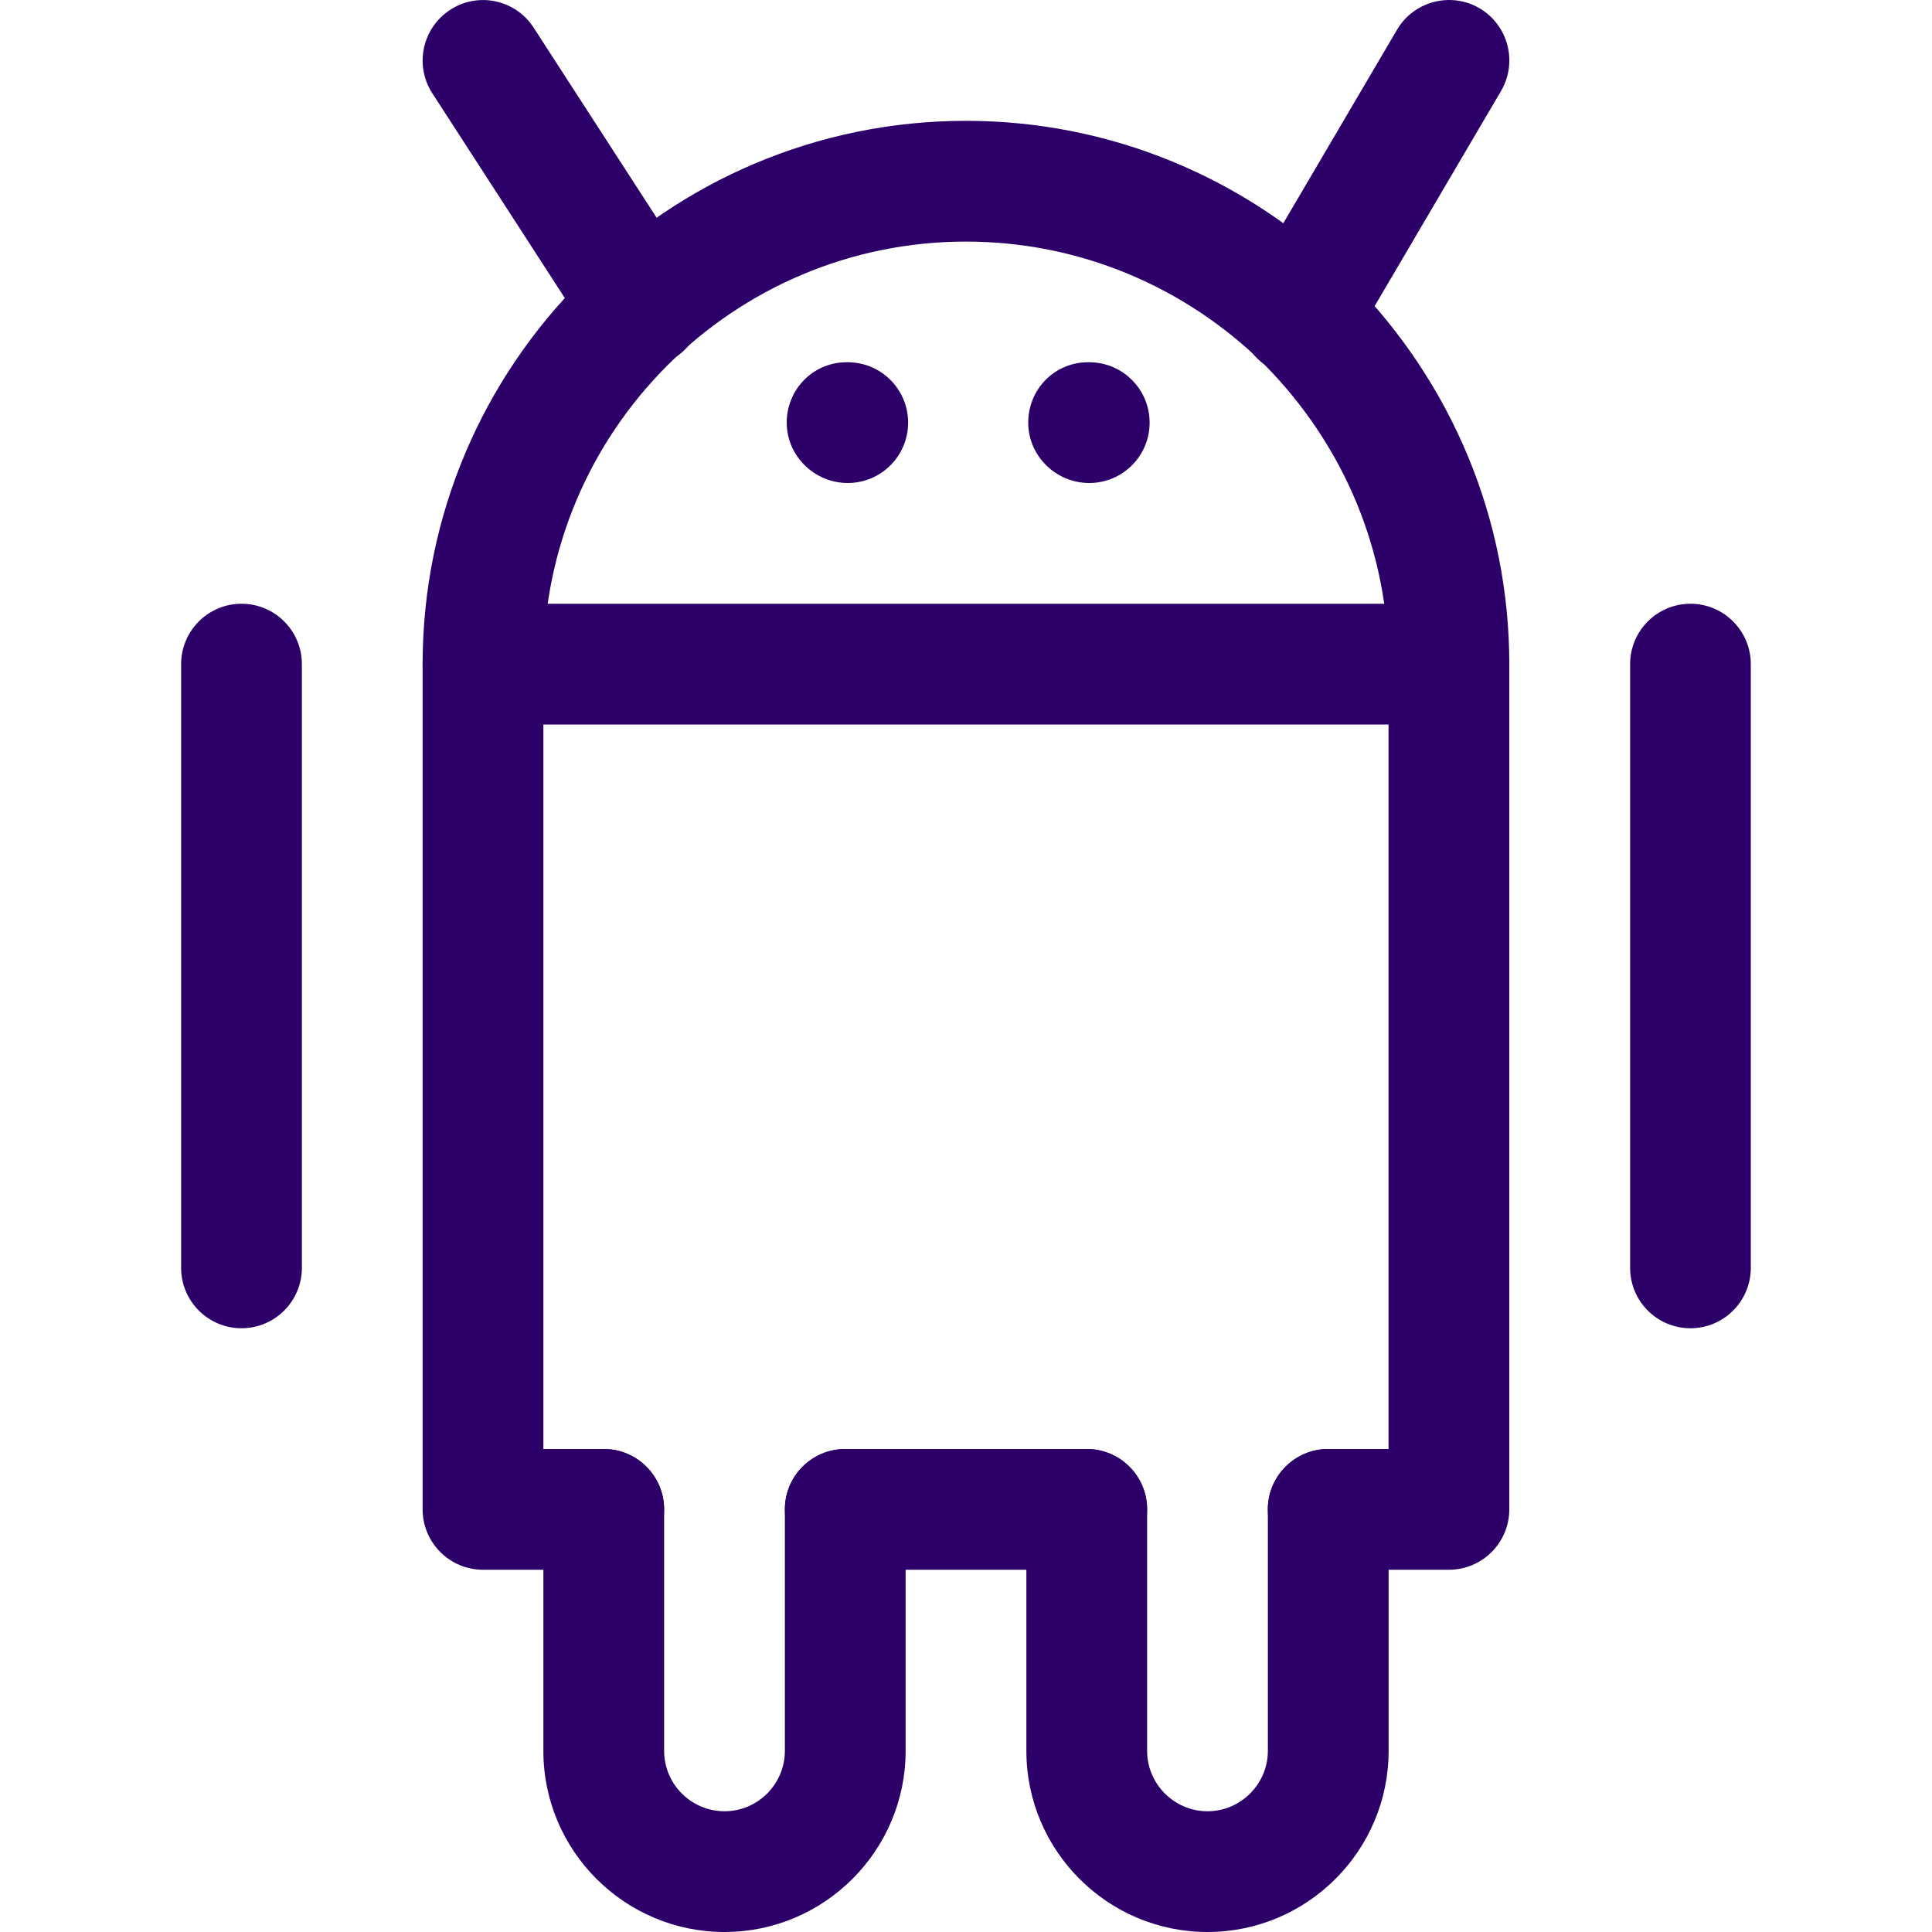 <svg width="24" height="24" viewBox="0 0 24 24" fill="none" xmlns="http://www.w3.org/2000/svg">
<path d="M16.771 3.472C15.481 2.201 13.786 1.501 12 1.501C8.278 1.501 5.25 4.529 5.25 8.251V18.75C5.25 19.164 5.586 19.5 6 19.5H7.5C7.914 19.5 8.25 19.164 8.25 18.75C8.25 18.336 7.914 18 7.5 18H6.75V8.251C6.75 5.356 9.105 3.001 12 3.001C13.39 3.001 14.712 3.547 15.71 4.532C16.703 5.539 17.249 6.859 17.249 8.251V18H16.5C16.085 18 15.749 18.336 15.749 18.75C15.749 19.164 16.085 19.5 16.5 19.5H17.999C18.413 19.5 18.749 19.164 18.749 18.75V8.251C18.749 6.463 18.049 4.768 16.771 3.472Z" fill="#2C0068"/>
<path d="M13.5 18H10.5C10.086 18 9.75 18.336 9.75 18.75C9.75 19.164 10.086 19.5 10.5 19.5H13.5C13.914 19.5 14.25 19.164 14.25 18.75C14.25 18.336 13.914 18 13.5 18Z" fill="#2C0068"/>
<path d="M10.5 18C10.086 18 9.75 18.336 9.75 18.75V21.75C9.75 22.162 9.414 22.5 9 22.5C8.586 22.5 8.25 22.162 8.25 21.75V18.75C8.25 18.336 7.914 18 7.5 18C7.086 18 6.75 18.336 6.75 18.75V21.75C6.75 22.99 7.759 24 9 24C10.24 24 11.25 22.99 11.25 21.75V18.75C11.25 18.336 10.914 18 10.5 18Z" fill="#2C0068"/>
<path d="M16.5 18C16.086 18 15.75 18.336 15.75 18.75V21.75C15.75 22.162 15.412 22.5 15 22.5C14.587 22.5 14.25 22.162 14.25 21.75V18.75C14.25 18.336 13.914 18 13.5 18C13.086 18 12.75 18.336 12.75 18.75V21.75C12.75 22.99 13.759 24 15 24C16.24 24 17.25 22.99 17.25 21.75V18.75C17.25 18.336 16.914 18 16.5 18Z" fill="#2C0068"/>
<path d="M3 7.5C2.586 7.5 2.25 7.836 2.25 8.25V15.75C2.25 16.164 2.586 16.5 3 16.5C3.414 16.5 3.75 16.164 3.75 15.75V8.25C3.75 7.836 3.414 7.5 3 7.5Z" fill="#2C0068"/>
<path d="M21 7.5C20.585 7.5 20.25 7.836 20.25 8.25V15.75C20.25 16.164 20.585 16.5 21 16.5C21.413 16.5 21.749 16.164 21.749 15.75V8.25C21.749 7.836 21.413 7.5 21 7.5Z" fill="#2C0068"/>
<path d="M17.999 7.5H6C5.586 7.5 5.25 7.836 5.25 8.25C5.25 8.664 5.586 9 6 9H17.999C18.413 9 18.749 8.664 18.749 8.25C18.749 7.836 18.413 7.5 17.999 7.5Z" fill="#2C0068"/>
<path d="M8.61 3.405L6.63 0.345C6.405 -0.005 5.94 -0.104 5.594 0.121C5.246 0.346 5.145 0.811 5.37 1.158L7.35 4.218C7.492 4.44 7.734 4.561 7.98 4.561C8.121 4.561 8.26 4.522 8.386 4.441C8.734 4.216 8.835 3.751 8.61 3.405Z" fill="#2C0068"/>
<path d="M18.38 0.103C18.027 -0.105 17.564 0.012 17.354 0.37L15.494 3.535C15.284 3.893 15.404 4.352 15.761 4.562C15.879 4.633 16.01 4.666 16.14 4.666C16.396 4.666 16.647 4.532 16.787 4.295L18.646 1.131C18.856 0.772 18.736 0.313 18.38 0.103Z" fill="#2C0068"/>
<path d="M13.531 4.5H13.516C13.1 4.5 12.773 4.836 12.773 5.25C12.773 5.664 13.117 6 13.531 6C13.945 6 14.281 5.664 14.281 5.25C14.281 4.836 13.945 4.5 13.531 4.5Z" fill="#2C0068"/>
<path d="M10.531 4.5H10.516C10.102 4.5 9.773 4.836 9.773 5.25C9.773 5.664 10.117 6 10.531 6C10.945 6 11.281 5.664 11.281 5.25C11.281 4.836 10.945 4.5 10.531 4.5Z" fill="#2C0068"/>
</svg>
